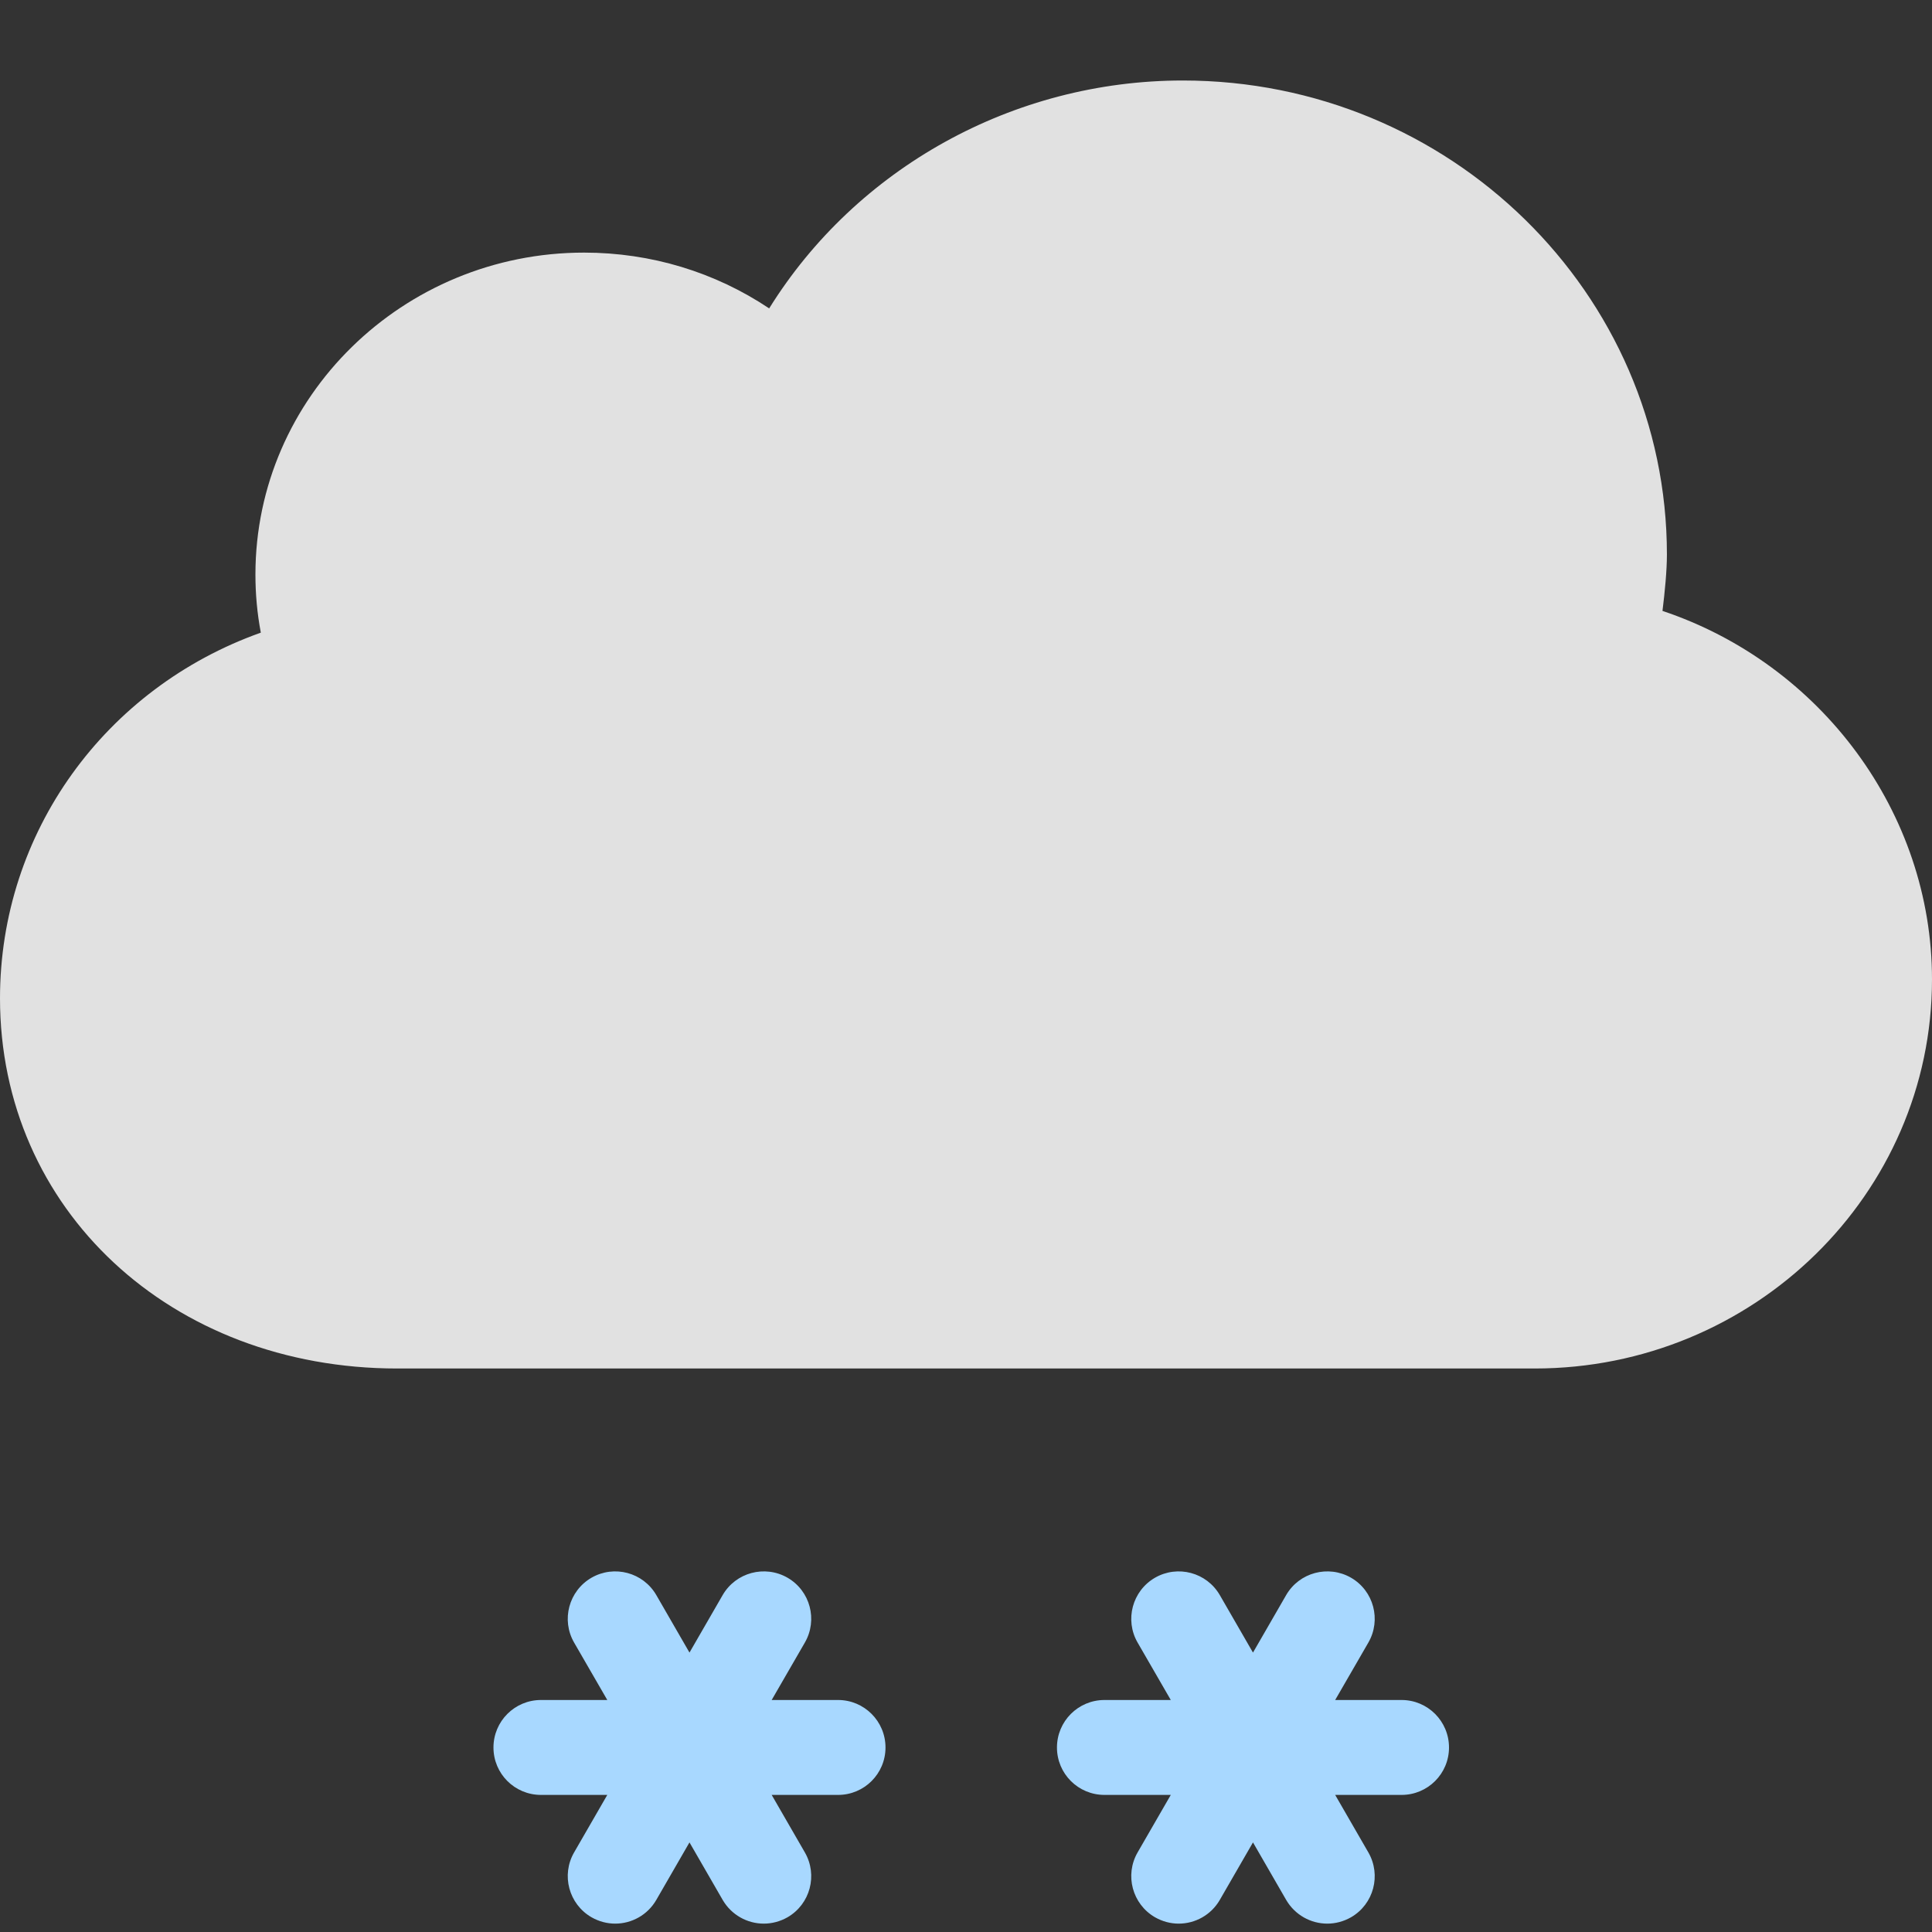 <?xml version="1.0" encoding="UTF-8" standalone="no"?>
<svg width="24px" height="24px" viewBox="0 0 24 24" version="1.1" xmlns="http://www.w3.org/2000/svg" xmlns:xlink="http://www.w3.org/1999/xlink">
    <rect x="0" y="0" width="24" height="24" fill="#333333" stroke="none"/>
    <!-- Generator: Sketch 3.8.3 (29802) - http://www.bohemiancoding.com/sketch -->
    <title>22</title>
    <desc>Created with Sketch.</desc>
    <defs></defs>
    <g id="天气图标" stroke="none" stroke-width="1" fill="none" fill-rule="evenodd">
        <g id="天气图标_默认背景" transform="translate(-204, -1205)">
            <g id="Group-19" transform="translate(204, 1206)">
                <path d="M9.586,20.118 L10.411,20.118 C10.736,20.118 11,20.382 11,20.708 C11,21.034 10.736,21.297 10.411,21.297 L9.586,21.297 L9.998,22.011 C10.161,22.293 10.065,22.654 9.783,22.817 C9.69,22.87 9.588,22.896 9.488,22.896 C9.285,22.896 9.087,22.79 8.977,22.601 L8.565,21.887 L8.153,22.601 C8.044,22.79 7.846,22.896 7.642,22.896 C7.542,22.896 7.441,22.87 7.348,22.817 C7.066,22.654 6.969,22.293 7.132,22.011 L7.544,21.297 L6.72,21.297 C6.394,21.297 6.13,21.034 6.13,20.708 C6.13,20.382 6.394,20.118 6.72,20.118 L7.544,20.118 L7.132,19.405 C6.969,19.123 7.066,18.762 7.348,18.599 C7.63,18.437 7.99,18.533 8.153,18.815 L8.565,19.529 L8.977,18.815 C9.14,18.533 9.501,18.437 9.783,18.599 C10.065,18.762 10.161,19.123 9.998,19.405 L9.586,20.118 Z" id="Shape-Copy-4" fill="#A8D8FF"></path>
                <path d="M16.586,20.118 L17.411,20.118 C17.736,20.118 18,20.382 18,20.708 C18,21.034 17.736,21.297 17.411,21.297 L16.586,21.297 L16.998,22.011 C17.161,22.293 17.065,22.654 16.783,22.817 C16.69,22.87 16.588,22.896 16.488,22.896 C16.285,22.896 16.087,22.79 15.977,22.601 L15.565,21.887 L15.153,22.601 C15.044,22.79 14.846,22.896 14.642,22.896 C14.542,22.896 14.441,22.87 14.348,22.817 C14.066,22.654 13.969,22.293 14.132,22.011 L14.544,21.297 L13.72,21.297 C13.394,21.297 13.13,21.034 13.13,20.708 C13.13,20.382 13.394,20.118 13.72,20.118 L14.544,20.118 L14.132,19.405 C13.969,19.123 14.066,18.762 14.348,18.599 C14.63,18.437 14.99,18.533 15.153,18.815 L15.565,19.529 L15.977,18.815 C16.14,18.533 16.501,18.437 16.783,18.599 C17.065,18.762 17.161,19.123 16.998,19.405 L16.586,20.118 Z" id="Shape-Copy-4" fill="#A8D8FF"></path>
                <path d="M20.707,5.889 C20.707,2.642 18.01,0 14.694,0 C12.584,0 10.637,1.091 9.555,2.831 C8.882,2.381 8.088,2.138 7.256,2.138 C5.005,2.138 3.173,3.932 3.173,6.137 C3.173,6.381 3.195,6.622 3.24,6.859 C1.306,7.547 0,9.341 0,11.401 C0,14.023 2.122,16 4.935,16 L19.064,16 C21.786,16 24,13.832 24,11.166 C24,9.096 22.62,7.247 20.652,6.589 C20.681,6.356 20.707,6.087 20.707,5.889 Z" id="Shape-Copy-8" fill-opacity="0.85" fill="#FFFFFF"></path>
            </g>
        </g>
    </g>
</svg>